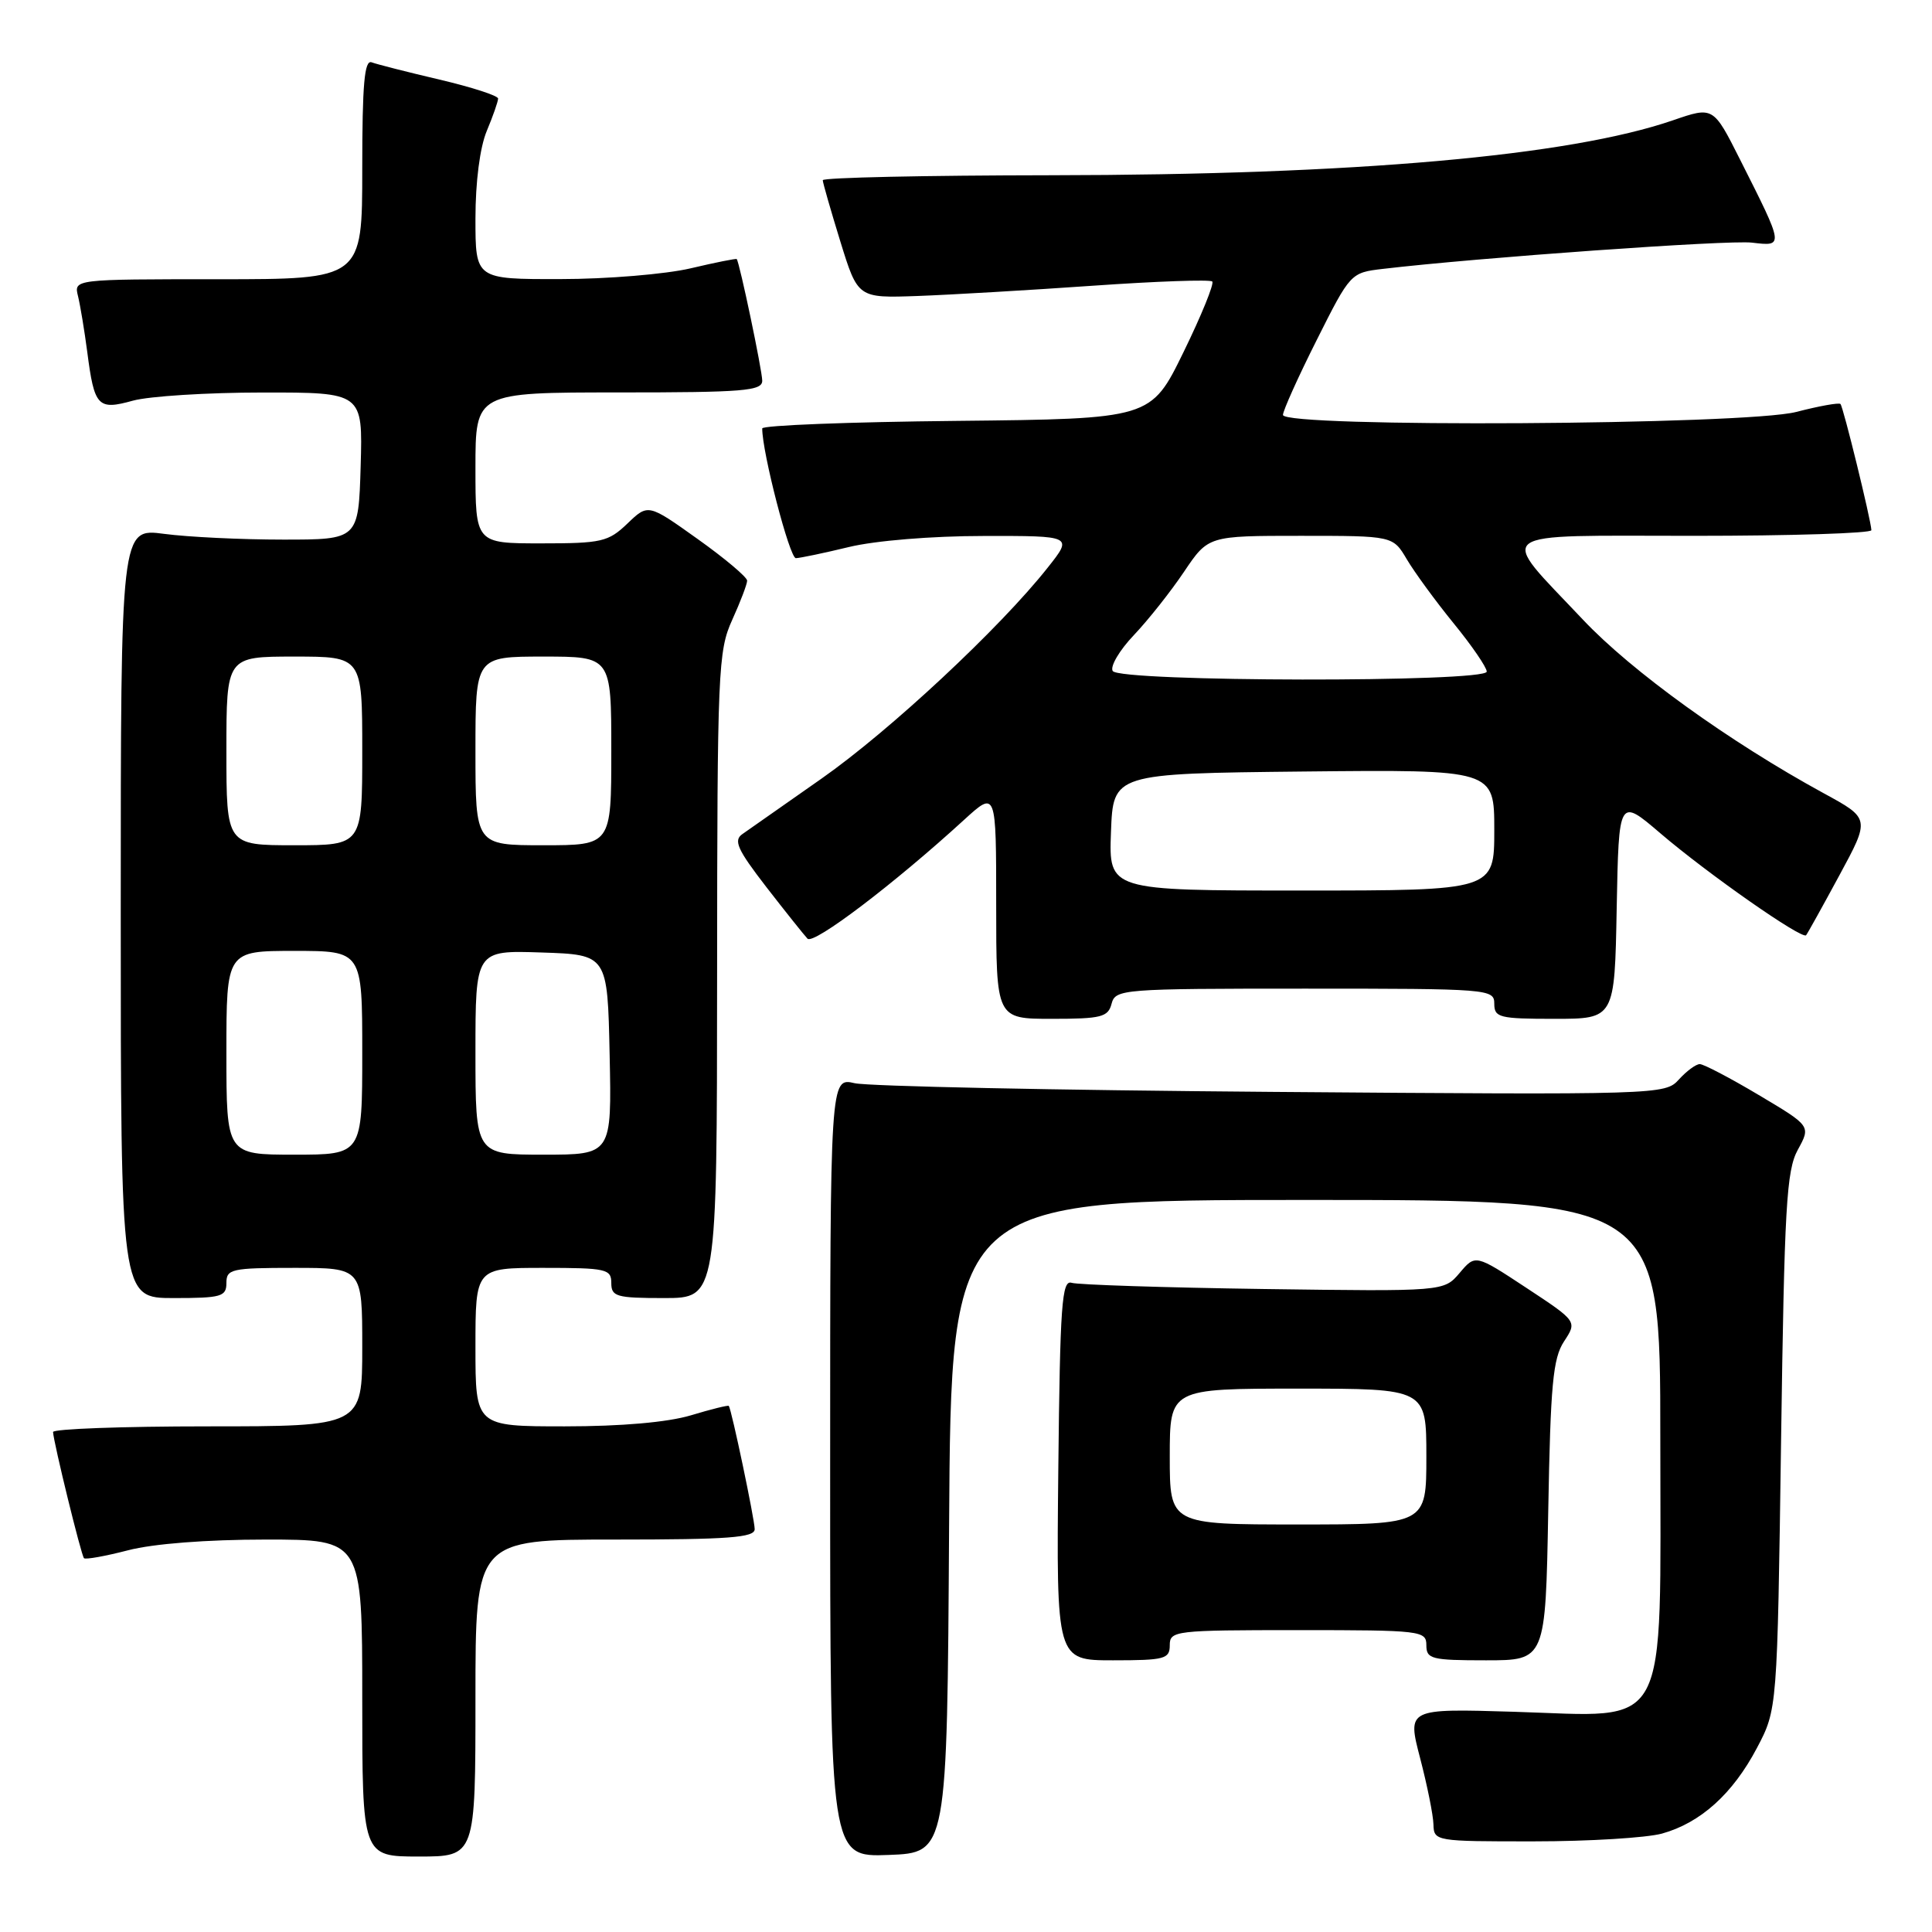 <?xml version="1.0" encoding="UTF-8" standalone="no"?>
<!DOCTYPE svg PUBLIC "-//W3C//DTD SVG 1.1//EN" "http://www.w3.org/Graphics/SVG/1.1/DTD/svg11.dtd" >
<svg xmlns="http://www.w3.org/2000/svg" xmlns:xlink="http://www.w3.org/1999/xlink" version="1.1" viewBox="0 0 256 256">
 <g >
 <path fill="currentColor"
d=" M 63.00 225.00 C 63.00 204.00 63.00 204.00 81.50 204.00 C 96.55 204.00 100.00 203.74 100.00 202.62 C 100.00 201.36 96.94 186.78 96.57 186.29 C 96.48 186.17 94.22 186.73 91.54 187.54 C 88.46 188.46 82.35 189.00 74.84 189.00 C 63.00 189.00 63.00 189.00 63.00 178.50 C 63.00 168.00 63.00 168.00 72.00 168.00 C 80.33 168.00 81.00 168.15 81.00 170.00 C 81.00 171.81 81.67 172.00 88.00 172.00 C 95.00 172.00 95.00 172.00 95.02 129.25 C 95.04 88.82 95.15 86.26 97.02 82.14 C 98.11 79.74 99.00 77.40 99.00 76.94 C 99.00 76.48 96.05 73.99 92.44 71.42 C 85.88 66.74 85.88 66.74 83.14 69.37 C 80.60 71.80 79.72 72.00 71.70 72.00 C 63.00 72.00 63.00 72.00 63.00 62.00 C 63.00 52.00 63.00 52.00 82.00 52.00 C 98.51 52.00 101.00 51.80 101.00 50.45 C 101.00 49.10 98.00 34.80 97.62 34.33 C 97.55 34.23 94.79 34.78 91.49 35.56 C 88.20 36.33 80.44 36.98 74.25 36.98 C 63.00 37.00 63.00 37.00 63.00 28.97 C 63.00 24.09 63.59 19.53 64.50 17.35 C 65.33 15.37 66.00 13.44 66.00 13.06 C 66.00 12.68 62.51 11.55 58.25 10.55 C 53.99 9.55 49.94 8.52 49.25 8.26 C 48.29 7.89 48.00 11.12 48.00 22.39 C 48.00 37.00 48.00 37.00 28.89 37.00 C 9.78 37.00 9.78 37.00 10.34 39.25 C 10.64 40.49 11.19 43.80 11.56 46.62 C 12.50 53.90 12.96 54.38 17.61 53.09 C 19.75 52.50 27.48 52.01 34.79 52.01 C 48.07 52.00 48.07 52.00 47.79 61.75 C 47.50 71.50 47.50 71.50 37.50 71.50 C 32.00 71.50 24.91 71.16 21.75 70.74 C 16.00 69.98 16.00 69.98 16.00 120.99 C 16.00 172.00 16.00 172.00 23.00 172.00 C 29.33 172.00 30.00 171.81 30.00 170.00 C 30.00 168.15 30.67 168.00 39.00 168.00 C 48.00 168.00 48.00 168.00 48.00 178.50 C 48.00 189.00 48.00 189.00 27.50 189.00 C 16.22 189.00 7.02 189.34 7.03 189.75 C 7.10 191.15 10.76 206.10 11.13 206.47 C 11.34 206.67 13.96 206.20 16.97 205.42 C 20.30 204.55 27.42 204.00 35.22 204.00 C 48.00 204.00 48.00 204.00 48.00 225.00 C 48.00 246.00 48.00 246.00 55.50 246.00 C 63.00 246.00 63.00 246.00 63.00 225.00 Z  M 125.76 202.25 C 126.02 159.00 126.02 159.00 173.01 159.00 C 220.00 159.00 220.00 159.00 220.00 190.55 C 220.00 230.27 221.50 227.45 200.65 226.82 C 186.46 226.39 186.46 226.39 188.17 232.95 C 189.11 236.55 189.91 240.51 189.94 241.75 C 190.00 243.97 190.19 244.00 203.25 243.99 C 210.54 243.99 218.17 243.52 220.22 242.96 C 225.33 241.54 229.60 237.69 232.80 231.62 C 235.50 226.50 235.50 226.50 236.00 191.00 C 236.44 159.89 236.71 155.11 238.22 152.35 C 239.95 149.20 239.95 149.20 233.05 145.10 C 229.26 142.84 225.74 141.00 225.23 141.00 C 224.72 141.00 223.48 141.92 222.46 143.04 C 220.64 145.06 219.95 145.08 168.56 144.68 C 139.93 144.46 115.04 143.94 113.25 143.53 C 110.00 142.77 110.00 142.77 110.00 194.43 C 110.00 246.08 110.00 246.08 117.75 245.79 C 125.50 245.50 125.50 245.50 125.76 202.25 Z  M 155.00 218.00 C 155.00 216.08 155.67 216.00 172.00 216.00 C 188.33 216.00 189.00 216.08 189.00 218.00 C 189.00 219.83 189.67 220.00 196.90 220.00 C 204.79 220.00 204.79 220.00 205.15 200.21 C 205.45 183.46 205.77 180.00 207.24 177.75 C 208.99 175.09 208.99 175.09 202.24 170.64 C 195.50 166.20 195.50 166.20 193.41 168.67 C 191.32 171.13 191.32 171.13 167.41 170.80 C 154.26 170.61 142.82 170.24 142.00 169.98 C 140.70 169.56 140.46 172.84 140.23 194.75 C 139.97 220.00 139.97 220.00 147.48 220.00 C 154.33 220.00 155.00 219.82 155.00 218.00 Z  M 147.29 133.00 C 147.80 131.07 148.65 131.00 172.91 131.00 C 197.33 131.00 198.00 131.05 198.00 133.00 C 198.00 134.83 198.67 135.00 205.97 135.00 C 213.95 135.00 213.95 135.00 214.22 120.35 C 214.50 105.71 214.50 105.71 220.00 110.41 C 226.29 115.79 238.82 124.55 239.32 123.92 C 239.51 123.69 241.49 120.12 243.73 115.98 C 247.80 108.46 247.80 108.46 241.65 105.11 C 229.14 98.28 216.22 88.97 209.75 82.11 C 198.37 70.05 197.12 71.00 224.46 71.00 C 237.41 71.00 247.98 70.66 247.97 70.25 C 247.90 68.85 244.24 53.90 243.87 53.53 C 243.66 53.33 241.04 53.80 238.03 54.58 C 231.31 56.33 170.00 56.68 170.00 54.98 C 170.00 54.42 172.01 49.95 174.48 45.04 C 178.93 36.17 178.98 36.13 183.23 35.63 C 195.85 34.14 229.00 31.78 232.14 32.15 C 236.40 32.65 236.42 32.75 230.57 21.15 C 227.02 14.10 227.02 14.10 221.68 15.94 C 207.92 20.67 179.58 23.18 139.25 23.22 C 122.61 23.24 109.01 23.53 109.02 23.88 C 109.03 24.22 110.08 27.88 111.35 32.00 C 113.67 39.50 113.67 39.50 121.58 39.22 C 125.94 39.06 136.39 38.45 144.81 37.86 C 153.23 37.27 160.35 37.02 160.63 37.30 C 160.91 37.58 159.20 41.79 156.82 46.66 C 152.50 55.50 152.50 55.50 126.75 55.77 C 112.59 55.91 101.00 56.36 101.00 56.77 C 100.98 59.90 104.63 73.99 105.46 73.96 C 106.03 73.94 109.20 73.28 112.50 72.48 C 115.97 71.64 123.48 71.02 130.33 71.02 C 142.17 71.00 142.17 71.00 138.83 75.21 C 132.52 83.20 117.90 96.83 108.87 103.16 C 103.89 106.64 99.17 109.96 98.37 110.52 C 97.16 111.36 97.71 112.57 101.53 117.52 C 104.08 120.81 106.54 123.89 107.00 124.38 C 107.81 125.21 118.46 117.13 127.75 108.63 C 132.00 104.75 132.00 104.75 132.00 119.87 C 132.00 135.00 132.00 135.00 139.38 135.00 C 145.93 135.00 146.83 134.77 147.29 133.00 Z  M 30.00 139.50 C 30.00 126.00 30.00 126.00 39.00 126.00 C 48.00 126.00 48.00 126.00 48.00 139.50 C 48.00 153.00 48.00 153.00 39.00 153.00 C 30.00 153.00 30.00 153.00 30.00 139.50 Z  M 63.00 139.46 C 63.00 125.92 63.00 125.92 71.75 126.21 C 80.50 126.50 80.50 126.50 80.78 139.75 C 81.06 153.00 81.06 153.00 72.03 153.00 C 63.00 153.00 63.00 153.00 63.00 139.46 Z  M 30.00 99.50 C 30.00 87.00 30.00 87.00 39.00 87.00 C 48.00 87.00 48.00 87.00 48.00 99.50 C 48.00 112.00 48.00 112.00 39.00 112.00 C 30.00 112.00 30.00 112.00 30.00 99.50 Z  M 63.00 99.50 C 63.00 87.00 63.00 87.00 72.00 87.00 C 81.00 87.00 81.00 87.00 81.00 99.50 C 81.00 112.00 81.00 112.00 72.00 112.00 C 63.00 112.00 63.00 112.00 63.00 99.50 Z  M 155.00 193.00 C 155.00 184.00 155.00 184.00 172.00 184.00 C 189.00 184.00 189.00 184.00 189.00 193.00 C 189.00 202.00 189.00 202.00 172.00 202.00 C 155.00 202.00 155.00 202.00 155.00 193.00 Z  M 147.21 110.25 C 147.50 102.50 147.50 102.50 172.75 102.23 C 198.00 101.97 198.00 101.97 198.00 109.98 C 198.00 118.00 198.00 118.00 172.46 118.00 C 146.92 118.00 146.92 118.00 147.21 110.25 Z  M 147.44 88.91 C 147.07 88.31 148.33 86.17 150.24 84.16 C 152.15 82.15 155.15 78.36 156.90 75.75 C 160.10 71.00 160.10 71.00 172.33 71.00 C 184.57 71.00 184.57 71.00 186.41 74.11 C 187.42 75.82 190.21 79.64 192.62 82.60 C 195.03 85.55 197.00 88.43 197.00 88.99 C 197.00 90.44 148.35 90.37 147.44 88.91 Z "/>
</g>
</svg>